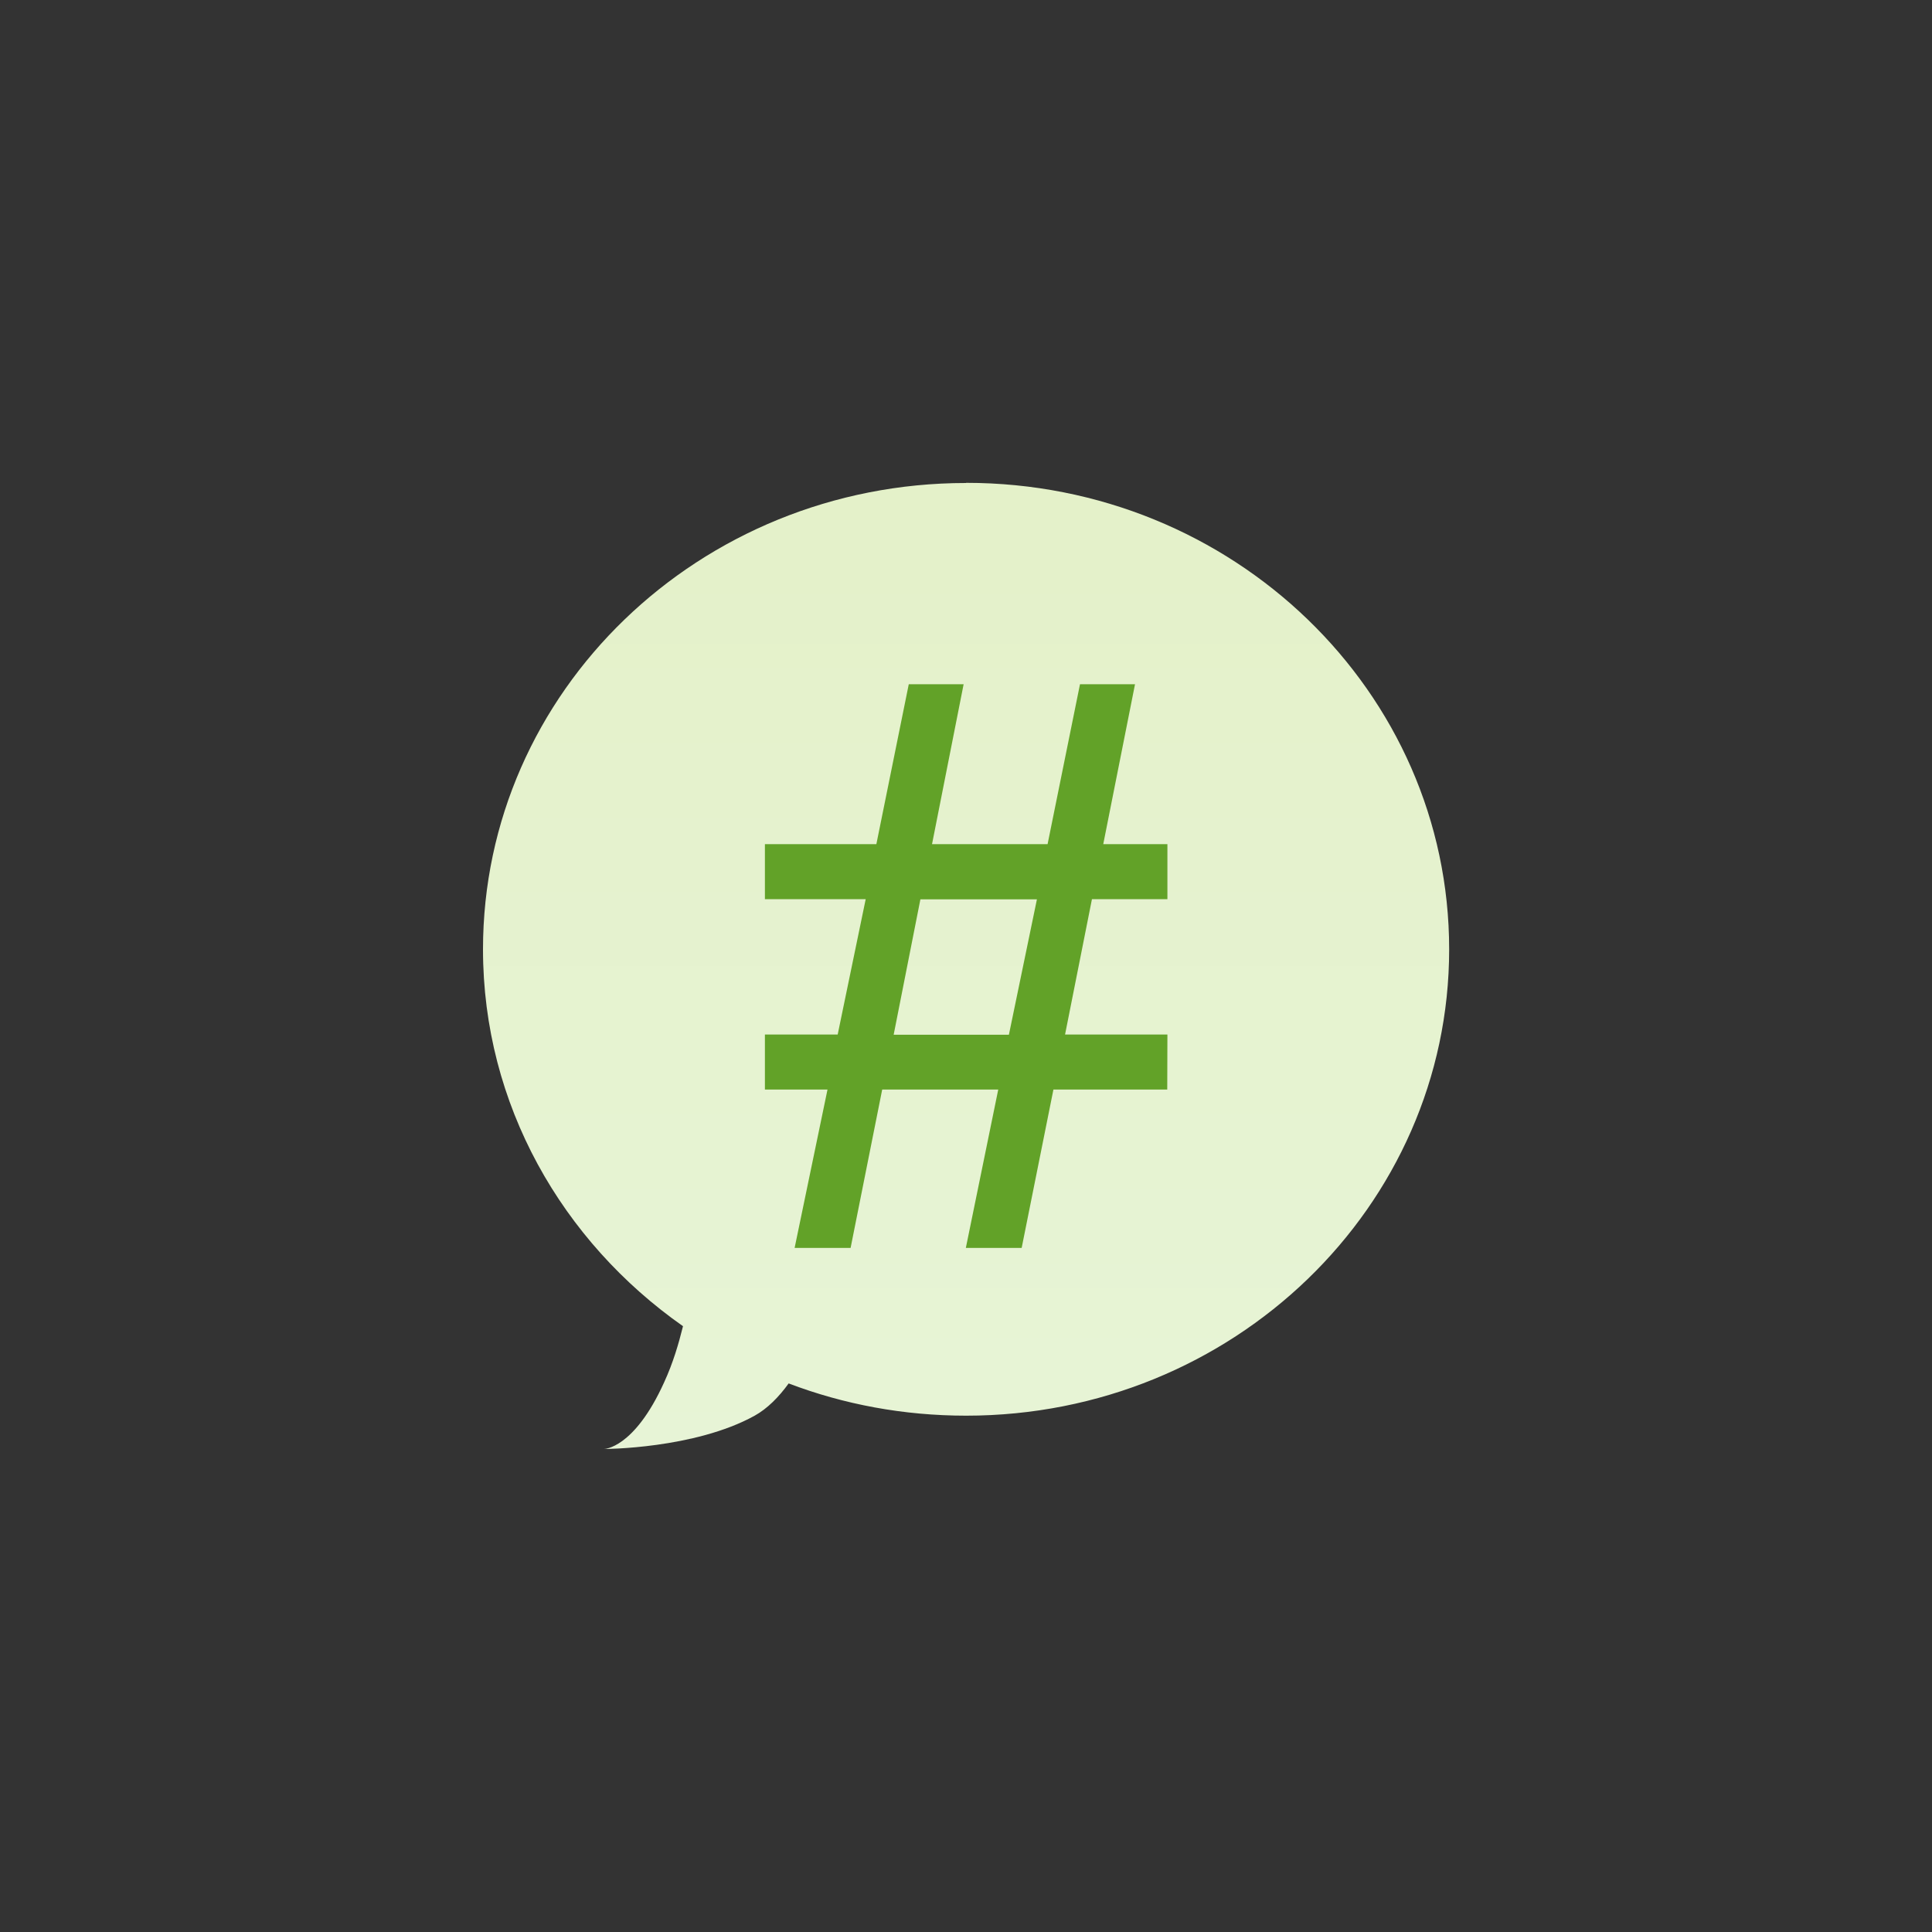 <!-- color: #abddd0 -->
<svg xmlns="http://www.w3.org/2000/svg" xmlns:xlink="http://www.w3.org/1999/xlink" width="48px" height="48px" viewBox="0 0 48 48" version="1.1">
<rect x="0" y="0" width="48" height="48" fill="#333333" stroke="none"/>
<defs>
<linearGradient id="linear0" gradientUnits="userSpaceOnUse" x1="0" y1="3.387" x2="0" y2="10.16" gradientTransform="matrix(3.543,0,0,3.543,0,0)">
<stop offset="0" style="stop-color:rgb(89.412%,94.51%,78.824%);stop-opacity:1;"/>
<stop offset="1" style="stop-color:rgb(90.588%,95.686%,83.922%);stop-opacity:1;"/>
</linearGradient>
</defs>
<g id="surface1">
<path style=" stroke:none;fill-rule:nonzero;fill:url(#linear0);" d="M 24 12 C 17.371 12 12 17.188 12 23.586 C 12 27.445 13.969 30.844 16.969 32.949 C 16.859 33.391 16.723 33.859 16.5 34.344 C 15.75 36 15.004 36 15.004 36 C 15.004 36 17.254 36 18.75 35.172 C 19.066 34.996 19.348 34.711 19.594 34.371 C 20.961 34.891 22.445 35.172 24.004 35.172 C 30.629 35.172 36.004 29.984 36.004 23.586 C 36.004 17.184 30.633 11.996 24.004 11.996 M 24.004 12 "/>
<path style=" stroke:none;fill-rule:nonzero;fill:rgb(38.431%,63.529%,15.686%);fill-opacity:1;" d="M 29 27.07 L 26.172 27.07 L 25.383 31.004 L 23.996 31.004 L 24.801 27.07 L 21.918 27.07 L 21.133 31.004 L 19.742 31.004 L 20.559 27.07 L 19.004 27.07 L 19.004 25.703 L 20.812 25.703 L 21.508 22.34 L 19.004 22.34 L 19.004 20.973 L 21.773 20.973 L 22.578 17 L 23.941 17 L 23.156 20.973 L 26.027 20.973 L 26.832 17 L 28.199 17 L 27.41 20.973 L 29.004 20.973 L 29.004 22.34 L 27.129 22.34 L 26.461 25.703 L 29.004 25.703 M 25.762 22.344 L 22.867 22.344 L 22.203 25.707 L 25.066 25.707 M 25.762 22.344 "/>
</g>
</svg>
